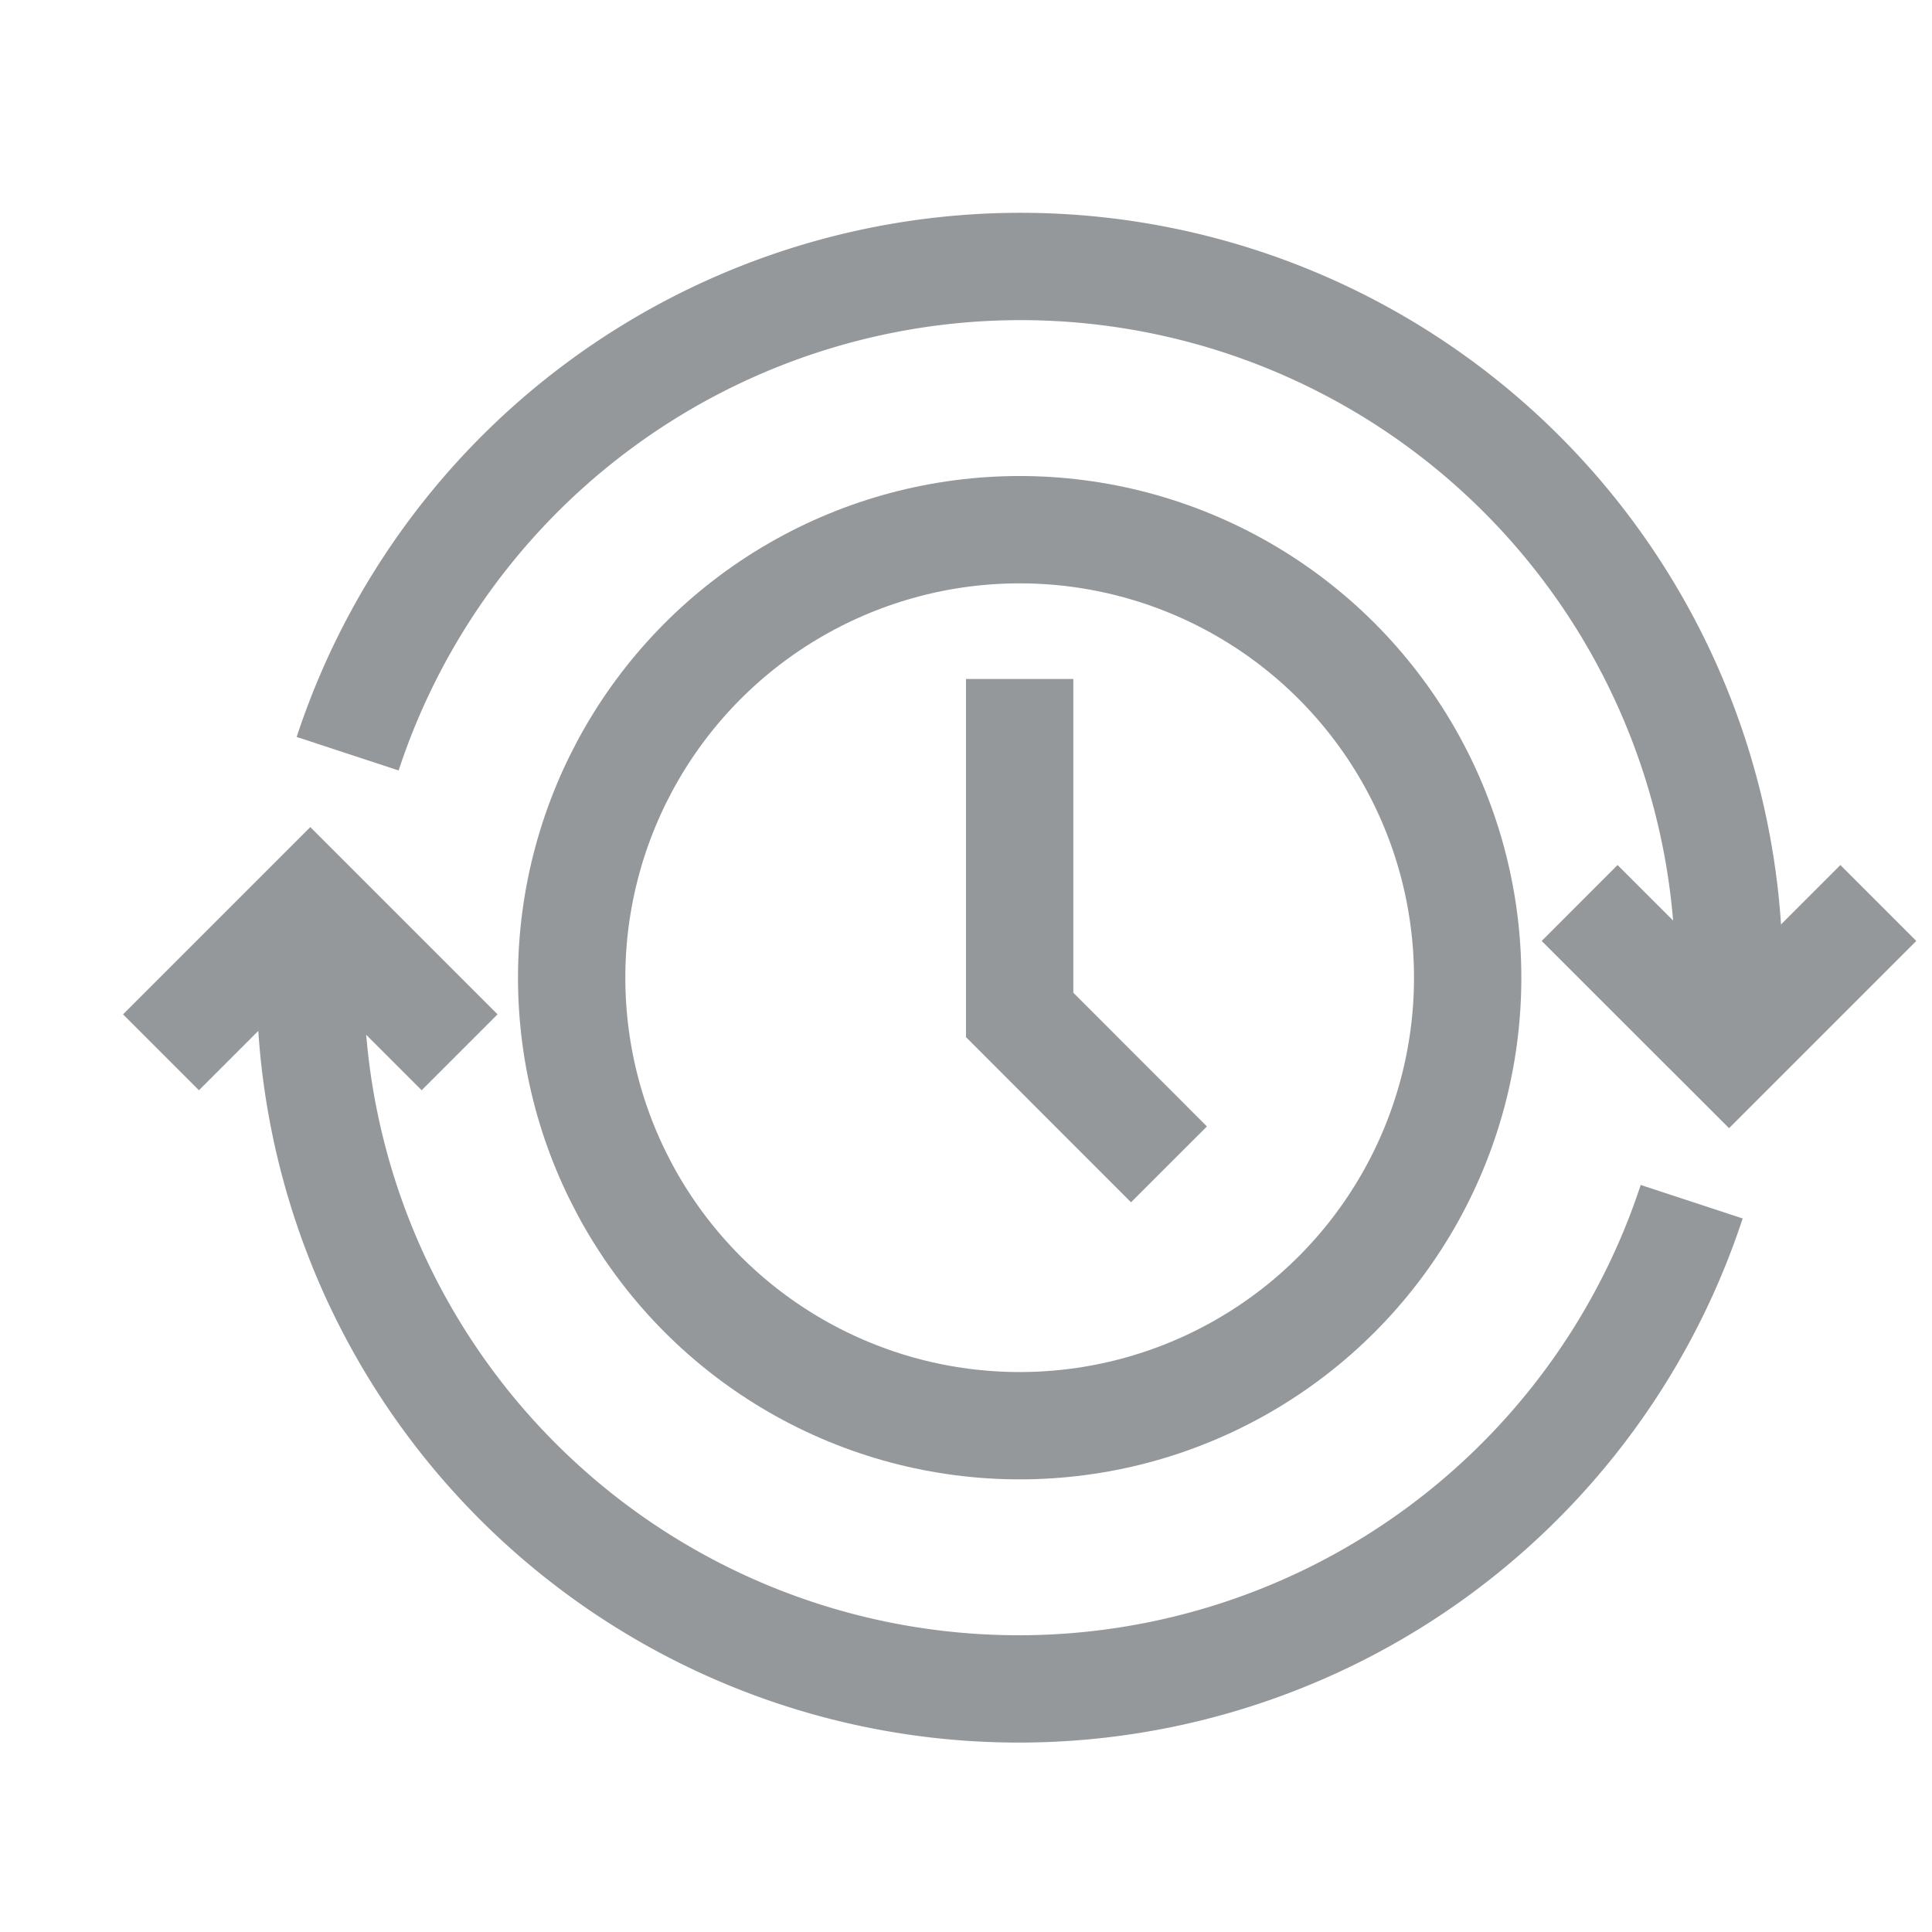 <svg xmlns="http://www.w3.org/2000/svg" viewBox="3900.5 2201 18 18">
  <defs>
    <style>
      .cls-1, .cls-2 {
        fill: none;
      }

      .cls-1 {
        stroke: #95989a;
        stroke-miterlimit: 10;
      }
    </style>
  </defs>
  <g id="Group_1423" data-name="Group 1423" transform="translate(2798 1737.5)">
    <g id="Group_1451" data-name="Group 1451">
      <path id="Path_542" data-name="Path 542" class="cls-1" d="M.7,19.391,2.091,18l1.391,1.391" transform="translate(1103.3 453.913)"/>
      <path id="Path_543" data-name="Path 543" class="cls-1" d="M5.7,5.522A6.6,6.6,0,0,1,18.57,7.609" transform="translate(1100.039 465)"/>
      <path id="Path_544" data-name="Path 544" class="cls-1" d="M17.57,20.783A6.6,6.6,0,0,1,4.7,18.7V18" transform="translate(1100.691 453.913)"/>
      <path id="Path_545" data-name="Path 545" class="cls-1" d="M41.483,18l-1.391,1.391L38.7,18" transform="translate(1078.517 453.913)"/>
      <line id="Line_234" data-name="Line 234" class="cls-1" y2="0.696" transform="translate(1118.609 472.609)"/>
      <path id="Path_546" data-name="Path 546" class="cls-1" d="M25.091,16.522,23.7,15.13V12" transform="translate(1088.3 457.826)"/>
      <circle id="Ellipse_62" data-name="Ellipse 62" class="cls-1" cx="4.174" cy="4.174" r="4.174" transform="translate(1107.826 468.435)"/>
    </g>
    <path id="Path_551" data-name="Path 551" class="cls-2" d="M.5.5h18v18H.5Z" transform="translate(1102 463)"/>
  </g>
</svg>
